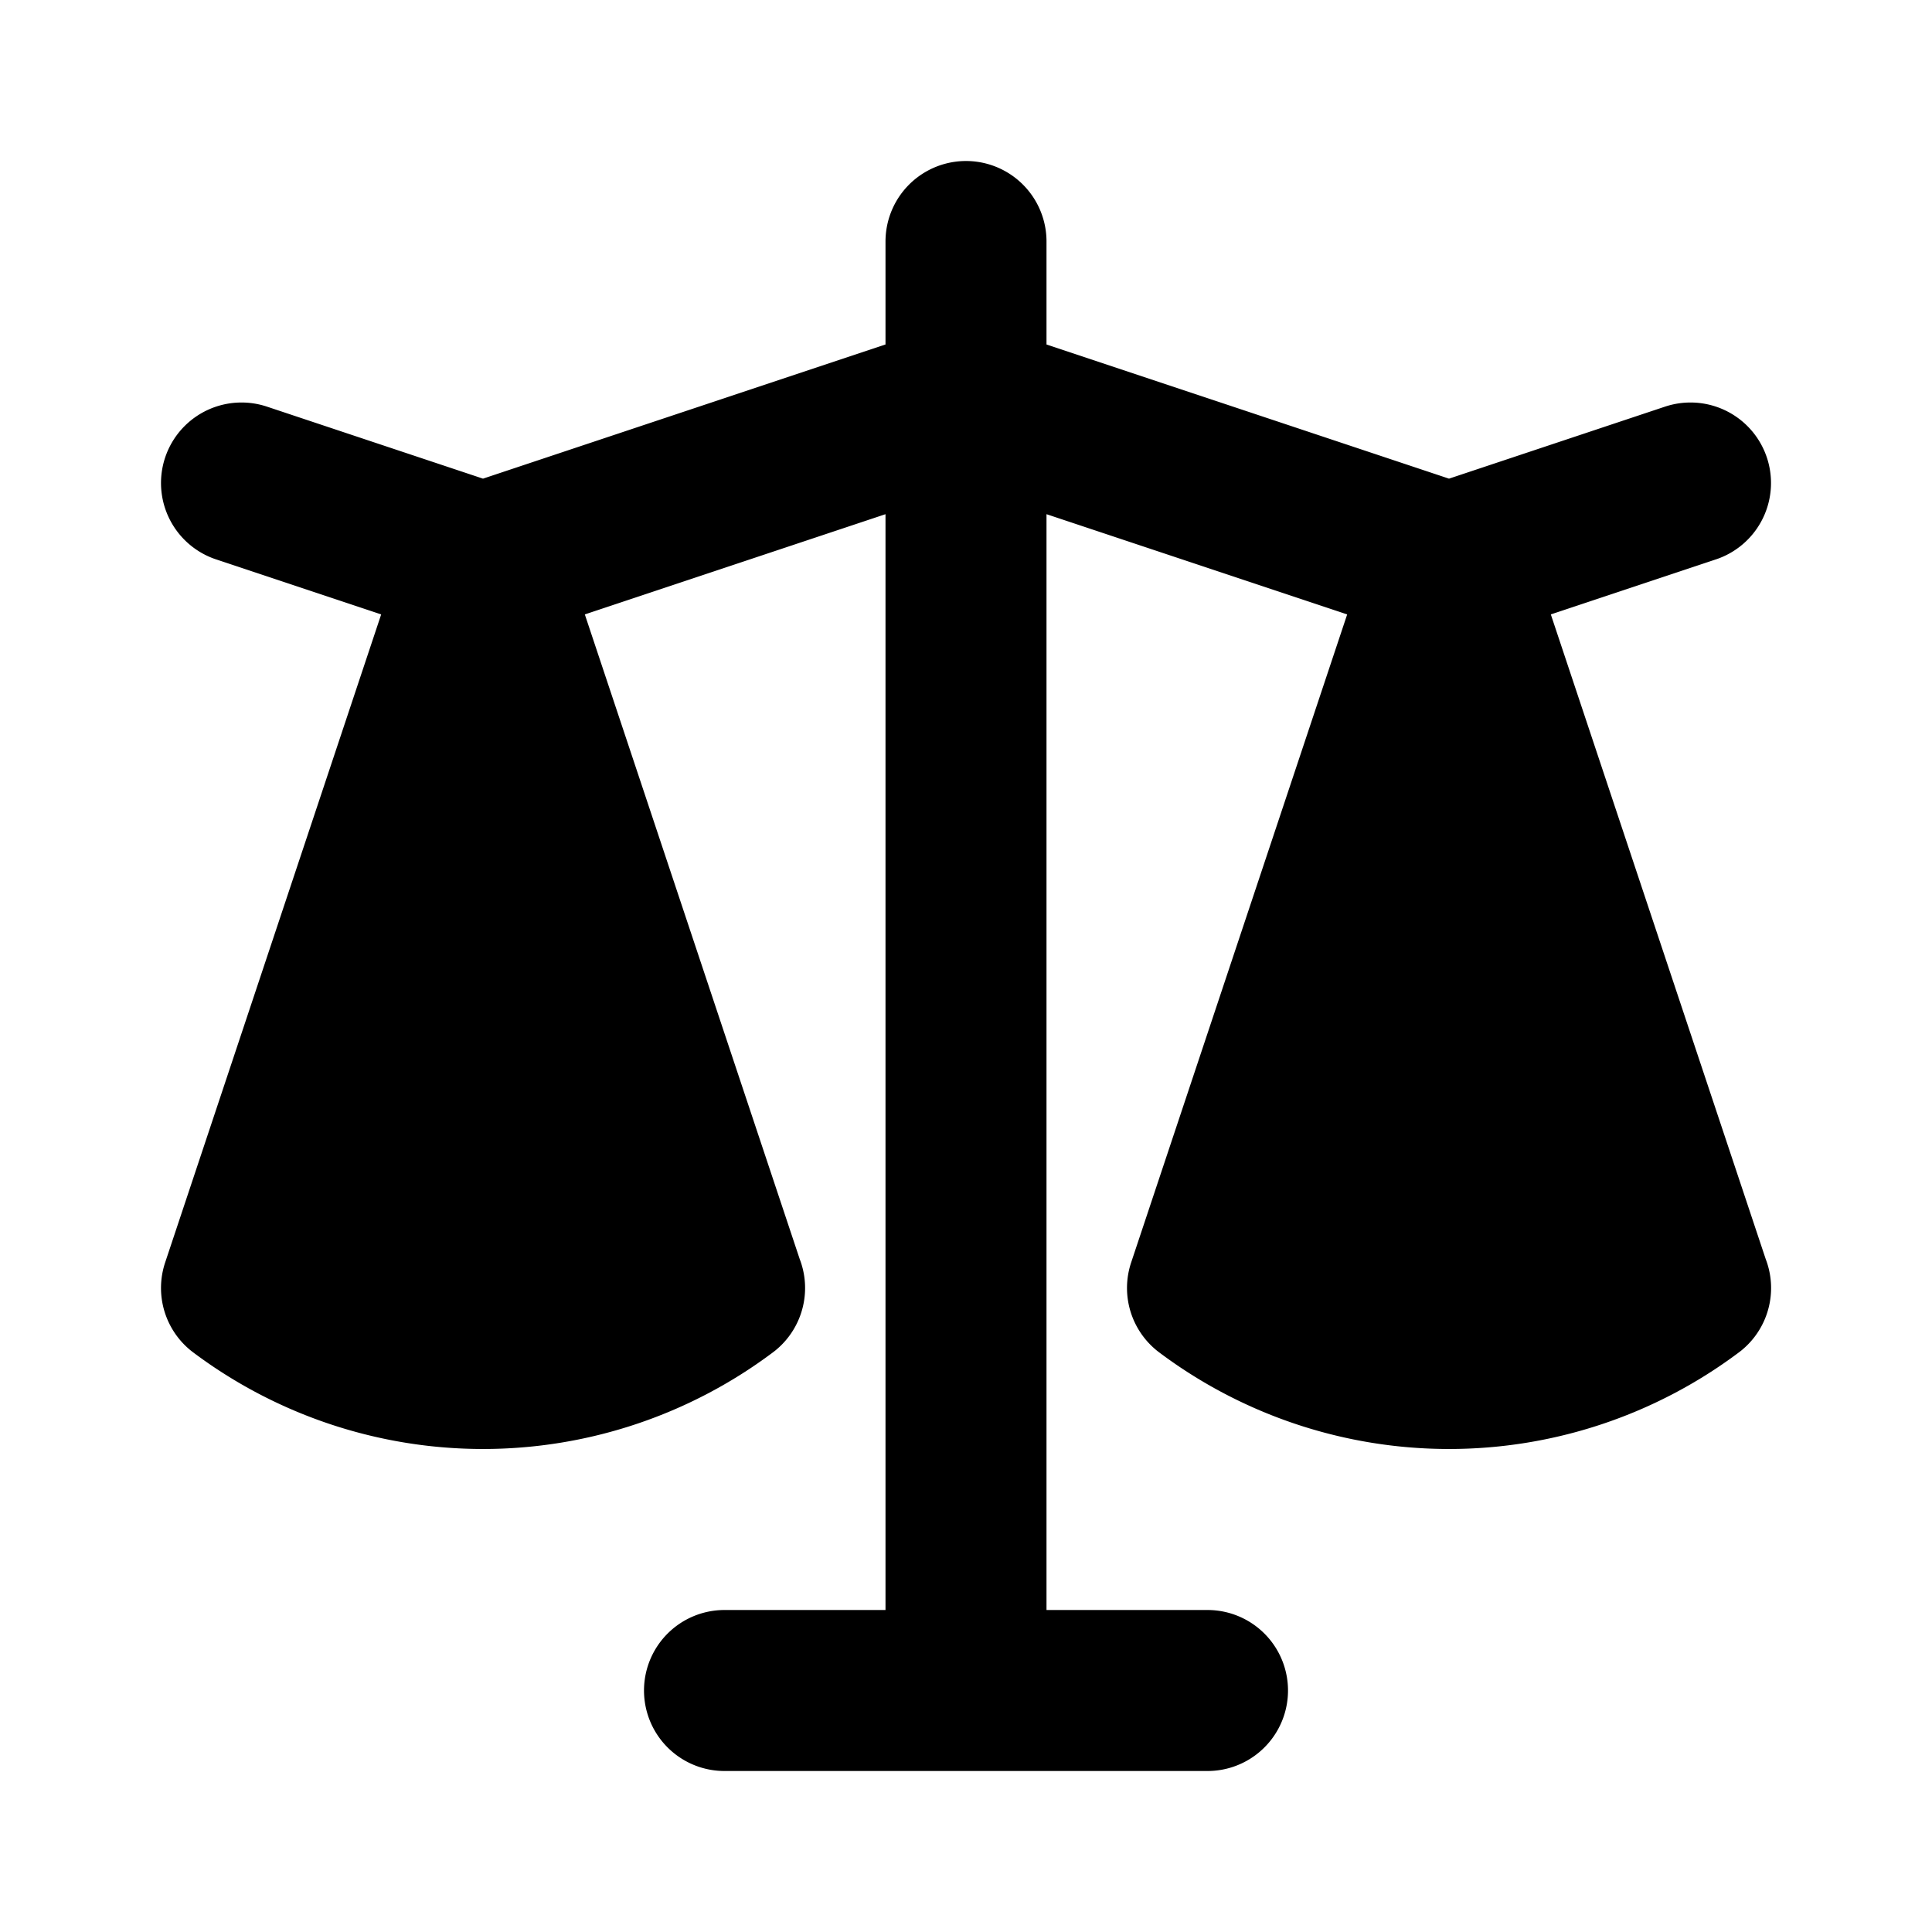 <svg xmlns="http://www.w3.org/2000/svg" stroke="currentColor" viewBox="0 0 24 24" width="24" height="24" fill="currentColor"><path stroke-linecap="round" stroke-linejoin="round" stroke-width="2" d="m3 6 3 1m0 0-3 9a5.002 5.002 0 0 0 6.001 0M6 7l3 9M6 7l6-2m6 2 3-1m-3 1-3 9a5.002 5.002 0 0 0 6.001 0M18 7l3 9m-3-9-6-2m0-2v2m0 16V5m0 16H9m3 0h3"/></svg>
